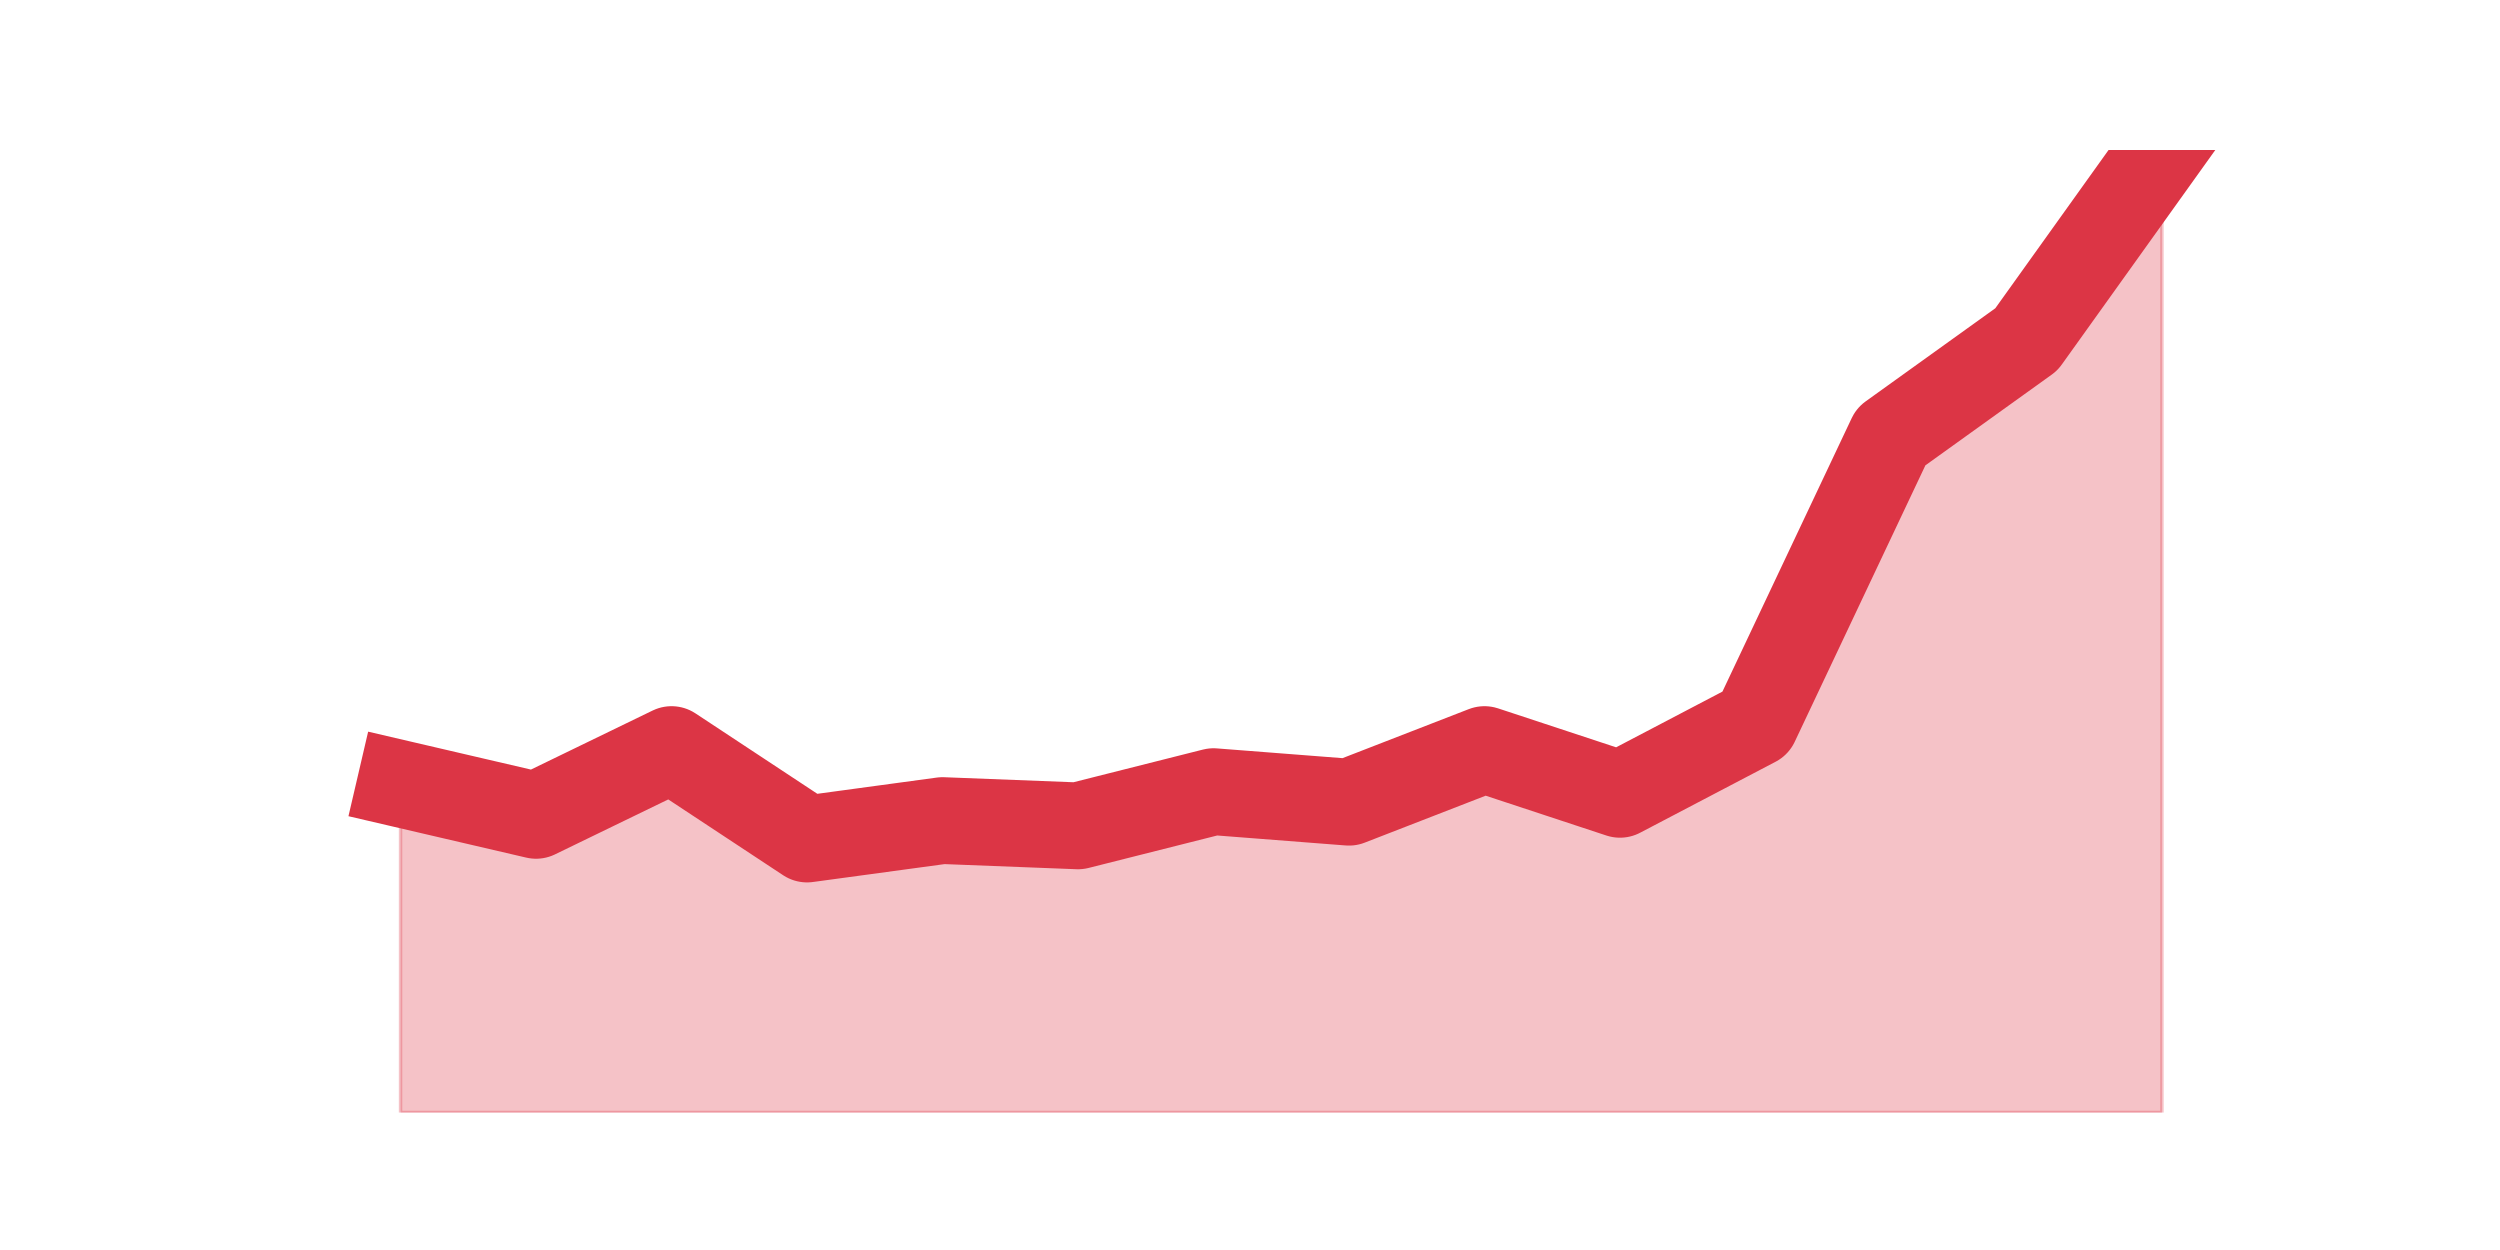 <?xml version="1.0" encoding="utf-8" standalone="no"?>
<!DOCTYPE svg PUBLIC "-//W3C//DTD SVG 1.1//EN"
  "http://www.w3.org/Graphics/SVG/1.1/DTD/svg11.dtd">
<svg height="360pt" version="1.1" viewBox="0 0 720 360" width="720pt" xmlns="http://www.w3.org/2000/svg" xmlns:xlink="http://www.w3.org/1999/xlink">
 <defs>
  <style type="text/css">*{stroke-linecap:butt;stroke-linejoin:round;}</style>
 </defs>
 <g id="figure_1">
  <g id="patch_1">
   <path d="M 0 360 
L 720 360 
L 720 0 
L 0 0 
z
" style="fill:none;"/>
  </g>
  <g id="axes_1">
   <g id="matplotlib.axis_1"/>
   <g id="matplotlib.axis_2"/>
   <g id="PolyCollection_1">
    <defs>
     <path d="M 115.364 -134.272 
L 115.364 -39.6 
L 154.385 -39.6 
L 193.406 -39.6 
L 232.427 -39.6 
L 271.448 -39.6 
L 310.469 -39.6 
L 349.49 -39.6 
L 388.51 -39.6 
L 427.531 -39.6 
L 466.552 -39.6 
L 505.573 -39.6 
L 544.594 -39.6 
L 583.615 -39.6 
L 622.636 -39.6 
L 622.636 -316.8 
L 622.636 -316.8 
L 583.615 -262.269 
L 544.594 -234.246 
L 505.573 -151.692 
L 466.552 -131.243 
L 427.531 -144.118 
L 388.51 -128.97 
L 349.49 -132 
L 310.469 -122.154 
L 271.448 -123.669 
L 232.427 -118.367 
L 193.406 -144.118 
L 154.385 -125.184 
L 115.364 -134.272 
z
" id="m2e8255ddb7" style="stroke:#dc3545;stroke-opacity:0.3;"/>
    </defs>
    <g clip-path="url(#p58d972ede1)">
     <use style="fill:#dc3545;fill-opacity:0.3;stroke:#dc3545;stroke-opacity:0.3;" x="0" xlink:href="#m2e8255ddb7" y="360"/>
    </g>
   </g>
   <g id="line2d_1">
    <path clip-path="url(#p58d972ede1)" d="M 115.364 225.728 
L 154.385 234.816 
L 193.406 215.882 
L 232.427 241.633 
L 271.448 236.331 
L 310.469 237.846 
L 349.49 228 
L 388.51 231.03 
L 427.531 215.882 
L 466.552 228.757 
L 505.573 208.308 
L 544.594 125.754 
L 583.615 97.731 
L 622.636 43.2 
" style="fill:none;stroke:#dc3545;stroke-linecap:square;stroke-width:25;"/>
   </g>
  </g>
 </g>
 <defs>
  <clipPath id="p58d972ede1">
   <rect height="277.2" width="558" x="90" y="43.2"/>
  </clipPath>
 </defs>
</svg>
